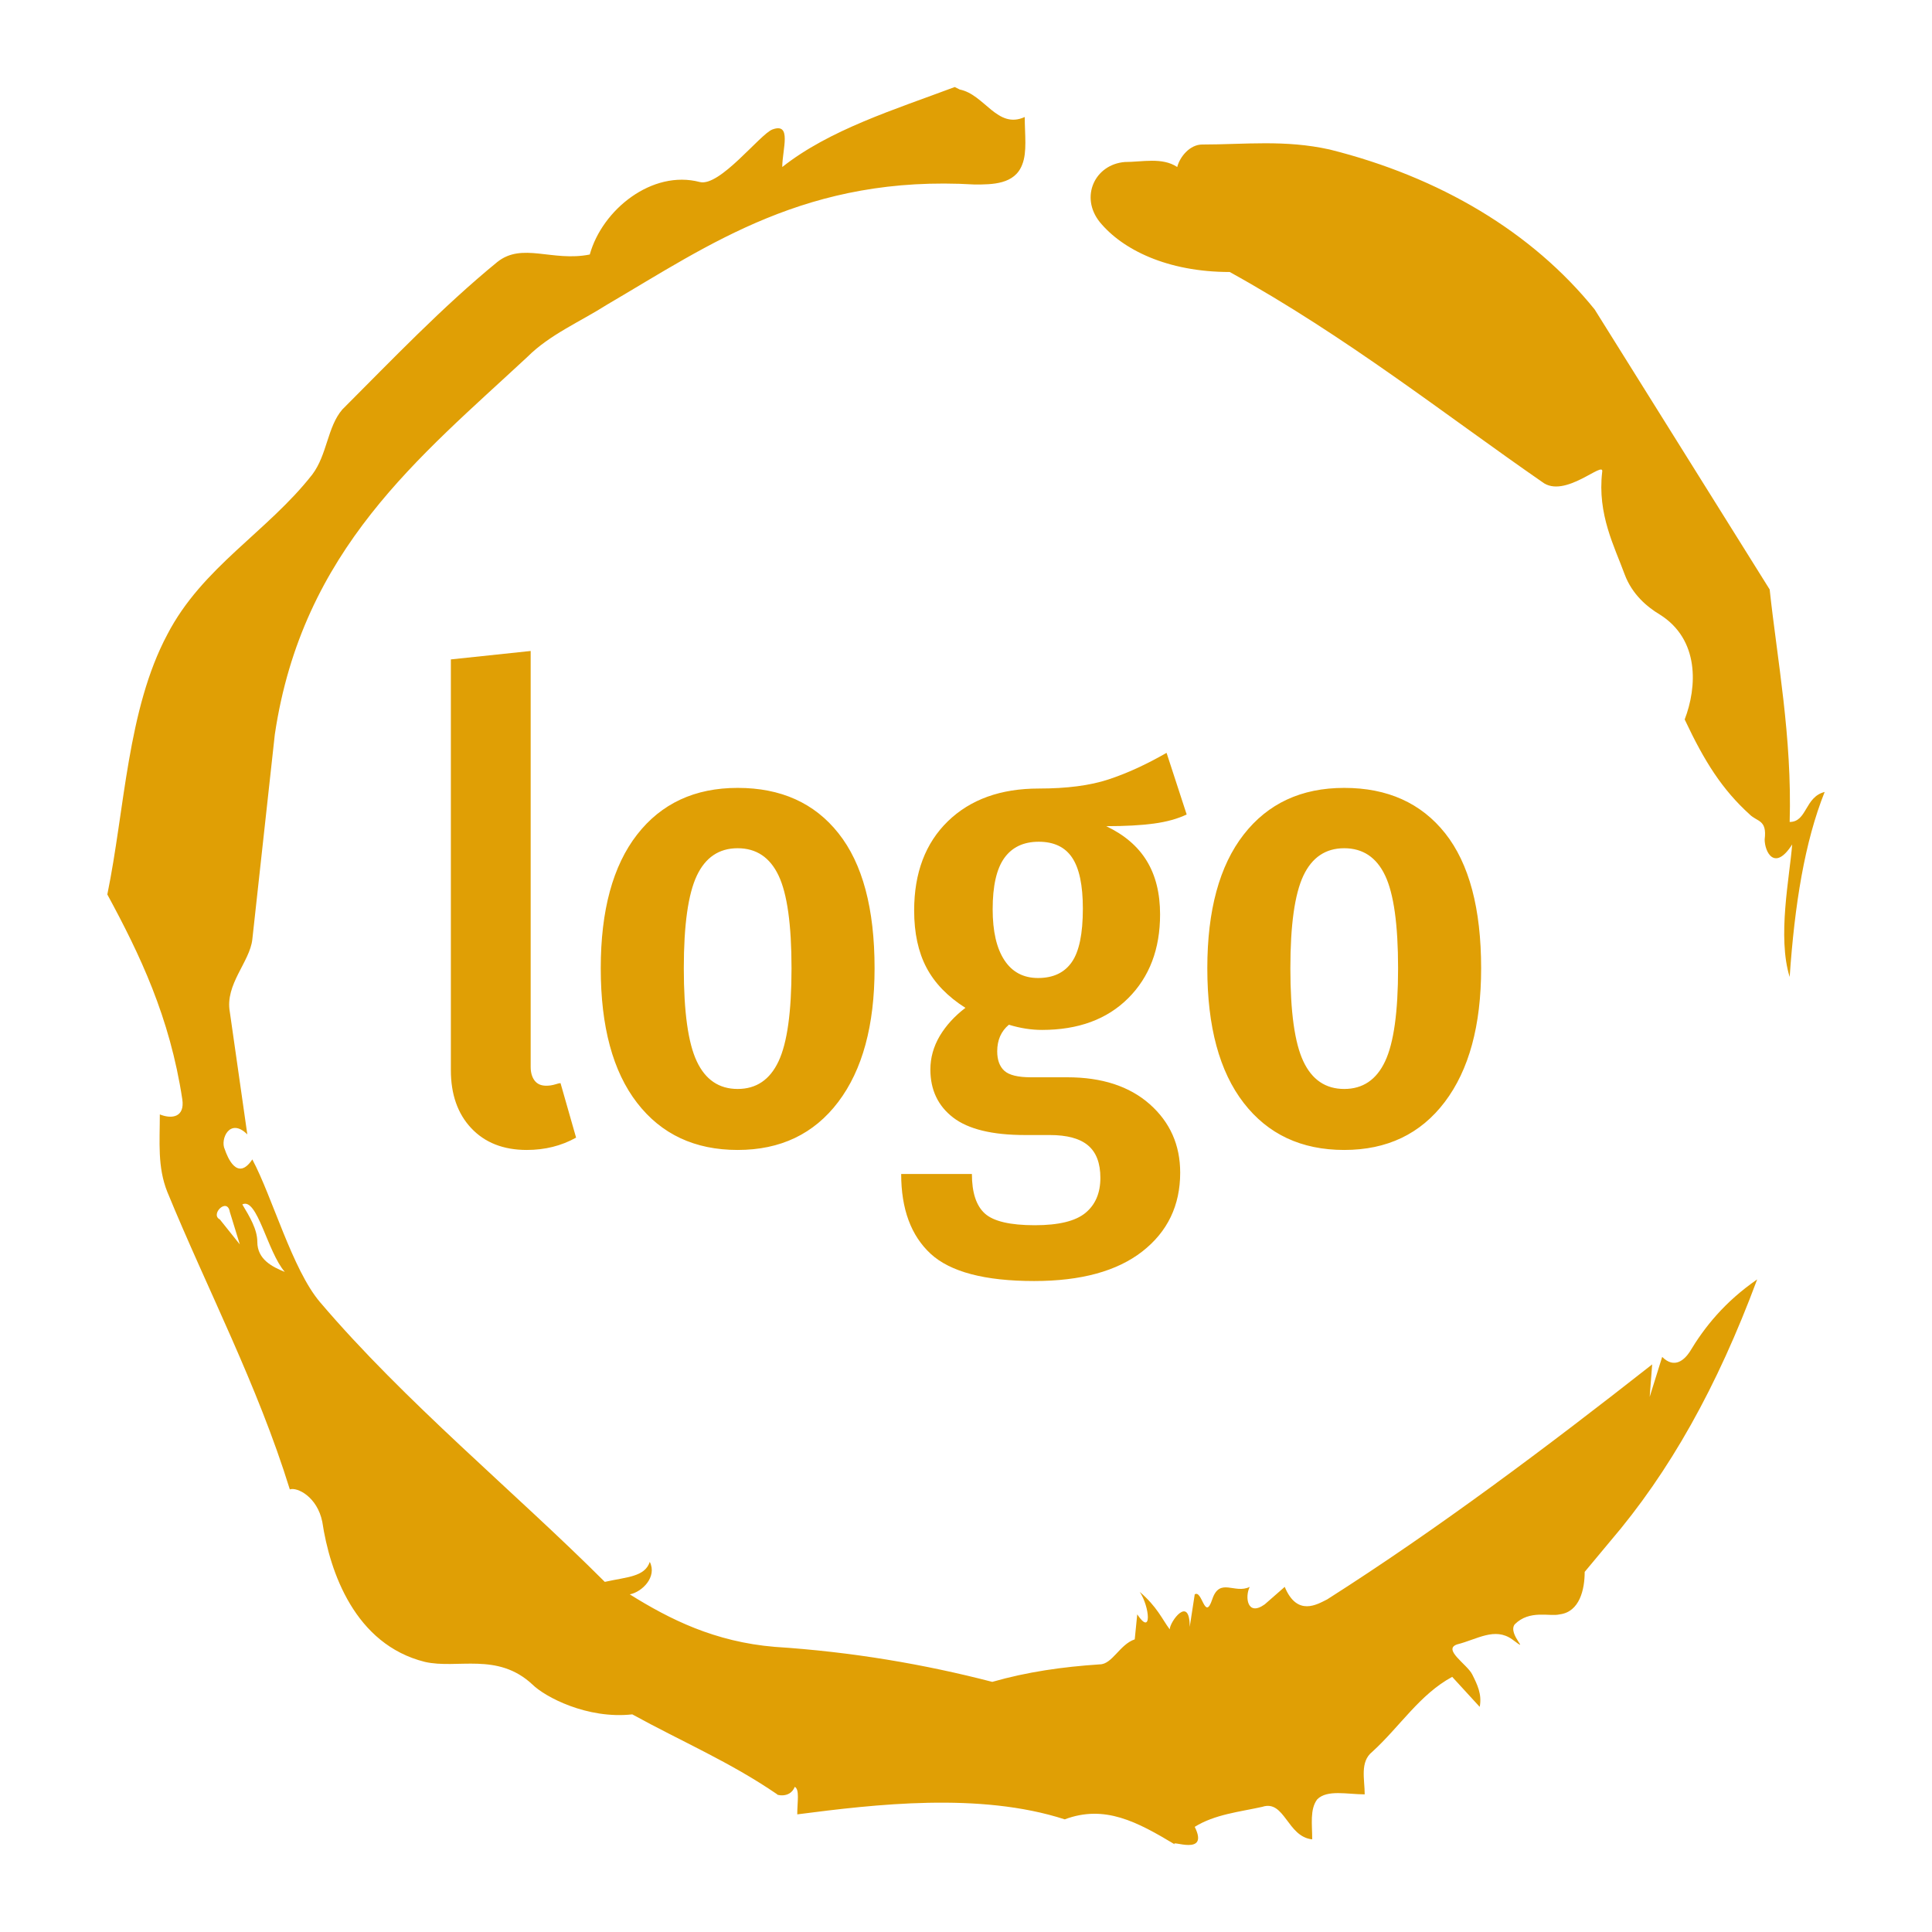 <svg xmlns="http://www.w3.org/2000/svg" version="1.1" xmlns:xlink="http://www.w3.org/1999/xlink" xmlns:svgjs="http://svgjs.dev/svgjs" width="120" height="120" viewBox="0 0 1500 1687"><g transform="matrix(1,0,0,1,2.2737367544323206e-13,0)"><svg viewBox="0 0 320 360" data-background-color="#ffffff" preserveAspectRatio="xMidYMid meet" height="1687" width="1500" xmlns="http://www.w3.org/2000/svg" xmlns:xlink="http://www.w3.org/1999/xlink"><g id="tight-bounds" transform="matrix(1,0,0,1,0,0)"><svg viewBox="0 0 320 360" height="360" width="320"><g><svg></svg></g><g><svg viewBox="0 0 320 360" height="360" width="320"><g><path d="M20.961 227.22l3.726 4.658-1.863-6.056c-0.466-2.795-3.726 0.466-1.863 1.398M25.153 224.425c1.397 2.329 2.795 4.658 2.795 6.987 0 3.261 2.795 4.658 5.123 5.589-3.261-3.726-5.124-13.974-7.918-12.576M204.017 26.929c7.918 0 15.371-0.932 23.756 0.931 20.495 5.124 37.729 15.371 49.374 29.811l32.606 52.169c1.397 13.042 4.192 27.482 3.726 43.319 3.261 0 2.795-4.658 6.521-5.59-3.726 9.316-5.59 20.961-6.521 34.469-2.329-7.453 0-18.632 0.466-24.687-3.261 5.124-5.124 1.397-5.124-0.932 0.466-3.726-1.397-3.261-2.795-4.658-5.124-4.658-8.384-9.782-12.11-17.7 2.329-6.055 2.795-14.905-4.658-19.563-2.329-1.397-5.124-3.726-6.521-7.453-1.863-5.124-5.124-11.179-4.193-19.097 0.466-2.329-6.987 5.124-11.179 1.863-18.166-12.576-36.332-27.016-58.224-39.127-11.645 0-20.029-4.192-24.221-9.316-3.726-4.658-0.932-10.713 4.658-11.179 3.261 0 6.987-0.932 9.782 0.932 0.466-1.863 2.329-4.192 4.657-4.192M157.904 16.215l0.932 0.466c4.658 0.932 6.987 7.453 12.11 5.124 0 3.261 0.466 6.521-0.466 8.85-1.397 3.726-5.59 3.726-8.85 3.726-31.208-1.863-49.374 11.179-68.471 22.358-5.124 3.261-10.713 5.59-14.906 9.782-20.029 18.632-41.921 35.866-47.045 70.335l-4.192 38.195c-0.466 4.192-5.124 8.384-4.192 13.508l3.26 22.824c-3.261-3.261-5.124 0.932-4.192 2.795 0.466 1.397 2.329 6.055 5.124 1.863 3.726 6.987 7.453 20.495 12.576 26.55 15.837 18.632 36.332 35.4 53.101 52.169 4.192-0.932 7.453-0.932 8.384-3.727 1.397 2.795-1.397 5.59-3.726 6.056 7.453 4.658 15.837 8.85 27.016 9.781 14.44 0.932 27.948 3.261 40.524 6.522 6.521-1.863 13.042-2.795 20.029-3.261 2.329 0 3.726-3.726 6.521-4.658l0.466-4.658c2.795 4.192 2.329-1.397 0.466-4.192 3.261 2.795 4.192 5.124 5.589 6.987 0-1.397 3.726-6.521 3.727-0.466l0.931-6.055c1.397-0.932 1.863 5.124 3.261 0.931 1.397-4.192 4.192-0.932 6.987-2.329-0.932 1.863-0.466 5.59 2.794 3.261l3.727-3.261c2.329 5.59 6.055 3.261 7.918 2.329 20.495-13.042 40.99-28.413 60.553-43.784l-0.466 6.055 2.329-7.453c2.329 2.329 4.192 0.466 5.124-0.931 2.795-4.658 6.521-9.316 12.577-13.508-7.453 20.029-16.303 35.866-27.482 48.908l-4.658 5.59c0 3.261-0.932 7.453-4.658 7.918-1.863 0.466-5.59-0.932-8.384 1.863-1.397 1.863 3.261 5.59-0.466 2.795-3.261-2.329-6.521 0-10.248 0.932-2.795 0.932 1.863 3.726 2.795 5.589 0.932 1.863 1.863 3.726 1.398 6.056l-5.124-5.59c-6.055 3.261-9.782 9.316-14.906 13.974-2.329 1.863-1.397 5.124-1.397 7.918-3.261 0-6.987-0.932-8.85 0.932-1.397 1.863-0.932 4.658-0.932 7.453-4.658-0.466-5.124-7.453-9.315-6.056-4.192 0.932-8.85 1.397-12.577 3.727 2.795 5.59-4.658 2.329-3.726 3.26-6.987-4.192-13.042-7.453-20.495-4.658-15.837-5.124-35.4-2.795-49.84-0.931 0-2.329 0.466-4.658-0.466-5.124-0.932 2.329-3.726 1.397-3.26 1.397-8.85-6.055-17.7-9.782-27.016-14.905-8.384 0.932-16.303-3.261-18.632-5.59-6.521-6.055-13.974-2.795-20.029-4.192-13.042-3.261-17.7-16.769-19.098-26.084-0.932-4.658-4.658-6.521-6.055-6.056-6.055-19.563-15.371-37.263-22.824-55.429-1.863-4.658-1.397-9.316-1.397-14.44 2.329 0.932 4.658 0.466 4.192-2.794-2.329-15.371-7.918-27.016-13.974-38.195 3.261-15.837 3.726-34.469 11.179-48.443 6.521-12.576 18.632-19.098 27.016-29.811 2.795-3.726 2.795-8.85 5.59-12.11 9.316-9.316 18.632-19.098 28.879-27.482 4.658-3.726 10.247 0 17.234-1.397 2.329-8.384 11.645-15.837 20.495-13.508 3.726 0.932 11.179-8.85 13.508-9.782 3.726-1.397 1.863 3.726 1.863 6.987 8.85-6.987 20.961-10.713 32.14-14.906" fill="#e09f05" fill-rule="nonzero" stroke="none" stroke-width="1" stroke-linecap="butt" stroke-linejoin="miter" stroke-miterlimit="10" stroke-dasharray="" stroke-dashoffset="0" font-family="none" font-weight="none" font-size="none" text-anchor="none" style="mix-blend-mode: normal" data-fill-palette-color="tertiary"></path></g><g transform="matrix(1,0,0,1,64,121.3)"><svg viewBox="0 0 192 117.401" height="117.401" width="192"><g><svg viewBox="0 0 192 117.401" height="117.401" width="192"><g><svg viewBox="0 0 192 117.401" height="117.401" width="192"><g id="textblocktransform"><svg viewBox="0 0 192 117.401" height="117.401" width="192" id="textblock"><g><svg viewBox="0 0 192 117.401" height="117.401" width="192"><g transform="matrix(1,0,0,1,0,0)"><svg width="192" viewBox="2.6 -37.7 79.39 48.55" height="117.401" data-palette-color="#e09f05"><path d="M8.45 0.75Q5.75 0.75 4.17-0.93 2.6-2.6 2.6-5.4L2.6-5.4 2.6-37.05 8.75-37.7 8.75-5.65Q8.75-5 9.05-4.6 9.35-4.2 9.95-4.2L9.95-4.2Q10.3-4.2 10.63-4.3 10.95-4.4 11.05-4.4L11.05-4.4 12.25-0.2Q10.55 0.75 8.45 0.75L8.45 0.75ZM24.7-27.15Q29.7-27.15 32.47-23.65 35.25-20.15 35.25-13.25L35.25-13.25Q35.25-6.65 32.45-2.95 29.65 0.75 24.7 0.75L24.7 0.75Q19.75 0.75 16.95-2.88 14.15-6.5 14.15-13.25L14.15-13.25Q14.15-19.95 16.95-23.55 19.75-27.15 24.7-27.15L24.7-27.15ZM24.7-22.5Q22.55-22.5 21.55-20.38 20.55-18.25 20.55-13.25L20.55-13.25Q20.55-8.2 21.55-6.08 22.55-3.95 24.7-3.95L24.7-3.95Q26.85-3.95 27.85-6.08 28.85-8.2 28.85-13.25L28.85-13.25Q28.85-18.3 27.85-20.4 26.85-22.5 24.7-22.5L24.7-22.5ZM57.75-29.85L59.3-25.1Q58.25-24.6 56.77-24.4 55.3-24.2 53.1-24.2L53.1-24.2Q55.2-23.2 56.22-21.53 57.25-19.85 57.25-17.4L57.25-17.4Q57.25-13.4 54.8-10.95 52.35-8.5 48.15-8.5L48.15-8.5Q46.9-8.5 45.6-8.9L45.6-8.9Q44.7-8.15 44.7-6.85L44.7-6.85Q44.7-5.85 45.25-5.35 45.8-4.85 47.3-4.85L47.3-4.85 50.1-4.85Q54.1-4.85 56.45-2.78 58.8-0.7 58.8 2.5L58.8 2.5Q58.8 6.3 55.87 8.58 52.95 10.85 47.55 10.85L47.55 10.85Q41.85 10.85 39.57 8.75 37.3 6.65 37.3 2.6L37.3 2.6 42.75 2.6Q42.75 4.75 43.75 5.65 44.75 6.55 47.6 6.55L47.6 6.55Q50.35 6.55 51.5 5.6 52.65 4.65 52.65 2.9L52.65 2.9Q52.65 1.2 51.7 0.4 50.75-0.4 48.75-0.4L48.75-0.4 46.85-0.4Q43.05-0.4 41.3-1.75 39.55-3.1 39.55-5.45L39.55-5.45Q39.55-6.8 40.27-8.03 41-9.25 42.25-10.2L42.25-10.2Q40.2-11.5 39.25-13.3 38.3-15.1 38.3-17.7L38.3-17.7Q38.3-22.05 40.9-24.58 43.5-27.1 47.9-27.1L47.9-27.1Q51.15-27.1 53.27-27.8 55.4-28.5 57.75-29.85L57.75-29.85ZM47.9-23Q46.15-23 45.25-21.75 44.35-20.5 44.35-17.8L44.35-17.8Q44.35-15.25 45.25-13.88 46.15-12.5 47.85-12.5L47.85-12.5Q49.6-12.5 50.45-13.73 51.3-14.95 51.3-17.85L51.3-17.85Q51.3-20.55 50.47-21.78 49.65-23 47.9-23L47.9-23ZM71.44-27.15Q76.44-27.15 79.22-23.65 81.99-20.15 81.99-13.25L81.99-13.25Q81.99-6.65 79.19-2.95 76.39 0.75 71.44 0.75L71.44 0.75Q66.49 0.75 63.69-2.88 60.89-6.5 60.89-13.25L60.89-13.25Q60.89-19.95 63.69-23.55 66.49-27.15 71.44-27.15L71.44-27.15ZM71.44-22.5Q69.29-22.5 68.29-20.38 67.29-18.25 67.29-13.25L67.29-13.25Q67.29-8.2 68.29-6.08 69.29-3.95 71.44-3.95L71.44-3.95Q73.59-3.95 74.59-6.08 75.59-8.2 75.59-13.25L75.59-13.25Q75.59-18.3 74.59-20.4 73.59-22.5 71.44-22.5L71.44-22.5Z" opacity="1" transform="matrix(1,0,0,1,0,0)" fill="#e09f05" class="wordmark-text-0" data-fill-palette-color="primary" id="text-0"></path></svg></g></svg></g></svg></g></svg></g><g></g></svg></g></svg></g></svg></g><defs></defs></svg><rect width="320" height="360" fill="none" stroke="none" visibility="hidden"></rect></g></svg></g></svg>